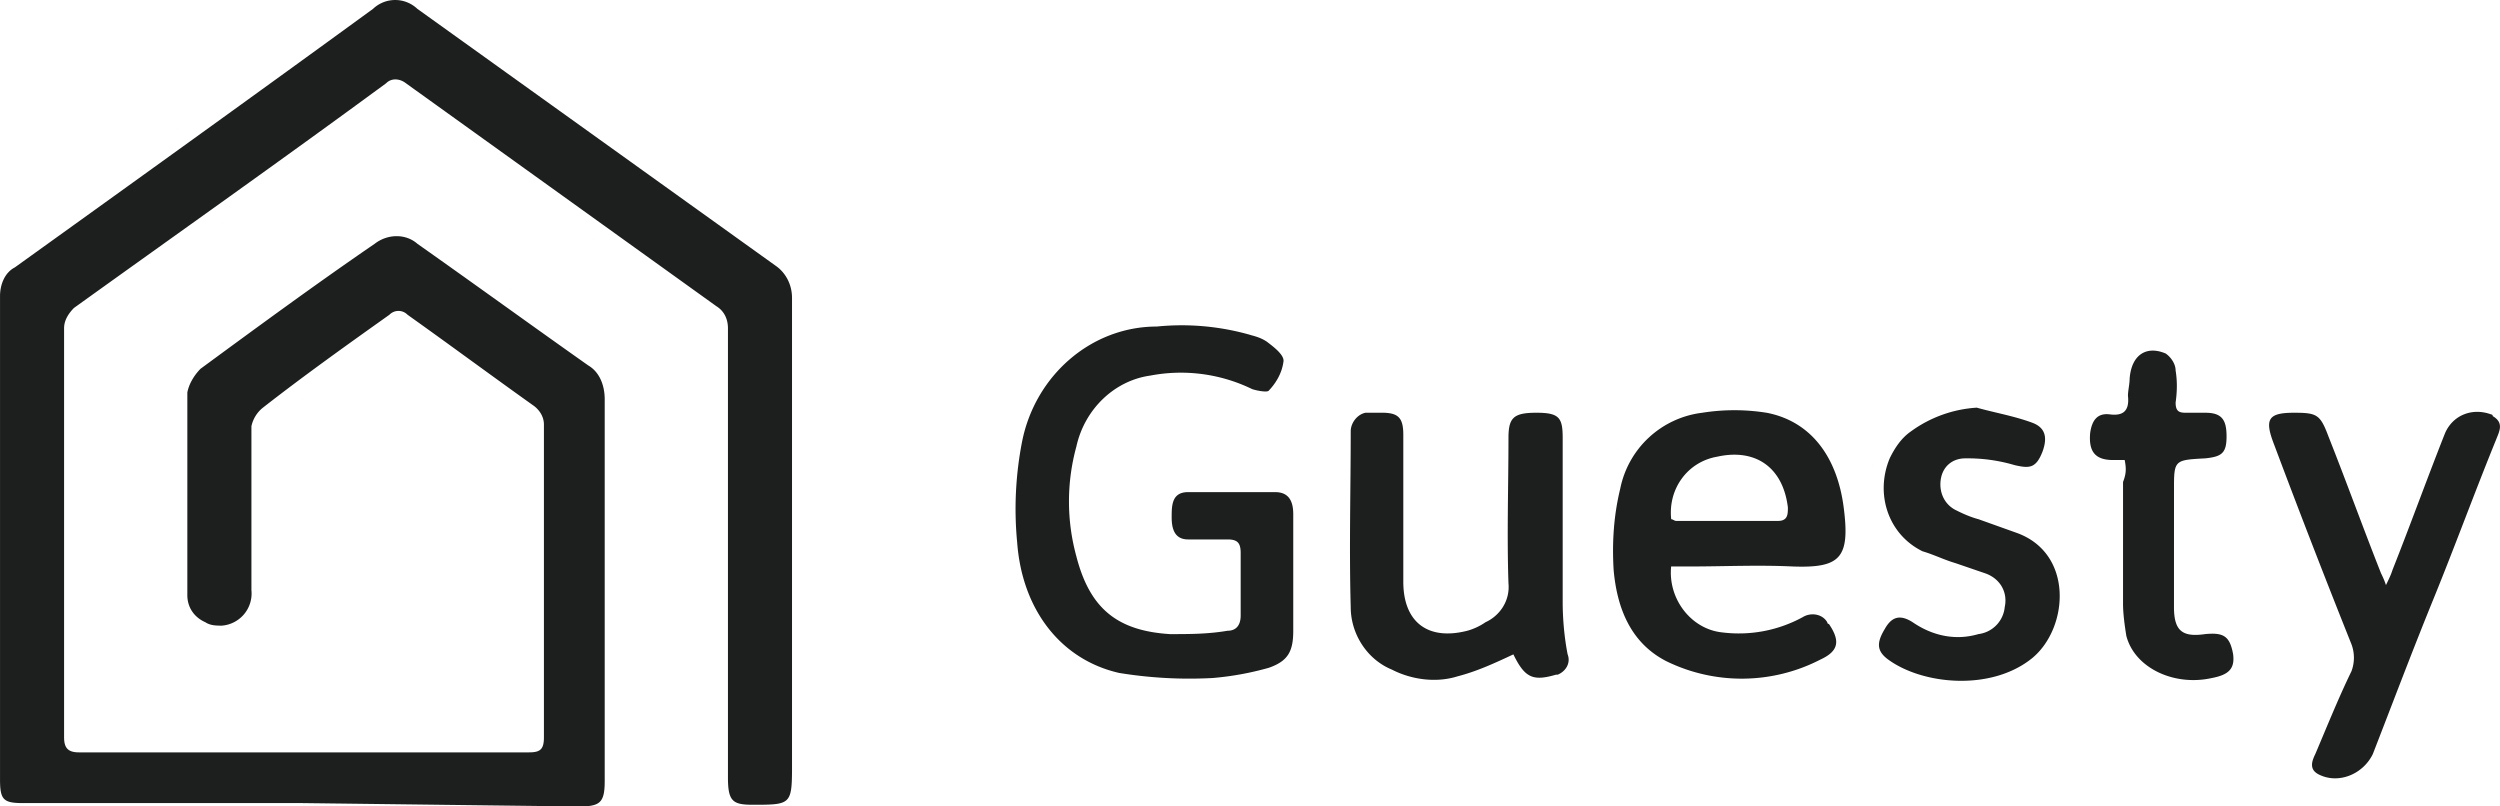 <svg width="93" height="30" xmlns="http://www.w3.org/2000/svg">
    <path d="m15.527.33 13.326 9.555c.366.251.61.691.61 1.194v17.6c-.007 1.258-.104 1.258-1.466 1.258-.734 0-.917-.126-.917-1.006v-16.72c0-.315-.122-.629-.428-.818L15.099 3.096c-.245-.189-.55-.189-.734 0-3.85 2.829-7.763 5.594-11.614 8.36-.184.189-.367.44-.367.755v15.212c0 .377.122.565.55.565h16.75c.427 0 .55-.125.55-.565v-11.63c0-.25-.123-.502-.367-.69-1.59-1.132-3.118-2.264-4.707-3.395a.47.47 0 0 0-.673 0c-1.589 1.131-3.178 2.263-4.706 3.457a1.2 1.2 0 0 0-.428.691v6.098a1.2 1.2 0 0 1-1.1 1.32c-.184 0-.429 0-.612-.126-.428-.188-.672-.565-.672-1.006V14.6c.06-.314.244-.628.489-.88 2.14-1.571 4.279-3.143 6.48-4.651.488-.378 1.16-.378 1.589 0 2.14 1.508 4.218 3.017 6.357 4.526.428.25.611.754.611 1.257v14.206c0 .817-.183.943-.978.943l-10.27-.126H.857c-.734 0-.856-.125-.856-.88V11.016c0-.44.183-.88.55-1.068C5.013 6.742 9.475 3.536 13.876.33a1.197 1.197 0 0 1 1.65 0zM92.67 15.416s.06 0 .06.063c.429.252.245.566.123.88-.794 1.949-1.528 3.96-2.323 5.91-.794 1.948-1.528 3.897-2.261 5.782-.367.755-1.284 1.132-2.018.755-.366-.189-.244-.503-.122-.755.428-1.005.856-2.074 1.345-3.08a1.425 1.425 0 0 0 0-1.006 370.008 370.008 0 0 1-2.873-7.417c-.367-.943-.245-1.194.733-1.194.856 0 .978.062 1.284.88.673 1.697 1.284 3.394 1.956 5.091.061.126.122.252.184.44.122-.251.183-.377.244-.565.673-1.698 1.284-3.395 1.956-5.092.306-.692 1.04-.943 1.712-.692zm-19.133-.251c.672.189 1.406.314 2.078.566.489.188.55.565.367 1.068-.245.629-.49.629-1.04.503a6.147 6.147 0 0 0-1.833-.251c-.49 0-.856.314-.917.817-.061.503.183.943.611 1.131.245.126.55.252.795.315l1.406.503c2.14.754 1.956 3.52.611 4.651-1.528 1.258-4.096 1.006-5.38.063-.427-.314-.427-.628-.122-1.131.245-.44.55-.566 1.04-.252.733.503 1.589.692 2.445.44a1.12 1.12 0 0 0 .978-1.005c.122-.566-.184-1.07-.734-1.258l-1.1-.377c-.428-.126-.795-.314-1.223-.44-1.283-.628-1.772-2.137-1.222-3.457.183-.377.428-.755.794-1.006a4.646 4.646 0 0 1 2.446-.88zm7.03-2.012c.183.126.366.378.366.63.061.376.061.753 0 1.193 0 .315.122.378.367.378h.733c.612 0 .795.251.795.88 0 .628-.183.754-.795.817-1.064.057-1.153.062-1.16.934l-.001 4.598c0 .88.306 1.131 1.161 1.005.673-.063.917.063 1.04.755.06.502-.123.754-.795.88-1.406.314-2.873-.378-3.179-1.572-.06-.377-.122-.817-.122-1.194V17.93c.122-.314.122-.503.061-.817h-.428c-.672 0-.917-.315-.856-1.006.062-.44.245-.754.734-.692.489.063.734-.125.672-.691 0-.189.062-.44.062-.629.06-.88.61-1.257 1.344-.943zm-29.159 2.2c.611 0 .795.19.795.818v5.469c0 1.508.917 2.2 2.384 1.823a2.23 2.23 0 0 0 .672-.315c.55-.251.917-.817.856-1.446-.061-1.822 0-3.645 0-5.406 0-.754.183-.942 1.04-.942.855 0 .977.188.977.942v6.098c0 .629.061 1.32.184 1.949.122.314-.062.628-.367.754h-.061c-.856.251-1.162.126-1.59-.754-.672.314-1.344.628-2.078.817-.795.251-1.712.125-2.445-.252-.917-.377-1.528-1.32-1.528-2.325-.061-2.2 0-4.4 0-6.538 0-.314.244-.629.55-.691h.611zm14.304 0c1.65.315 2.629 1.635 2.873 3.52.245 1.887-.122 2.264-1.895 2.2-1.283-.062-2.567 0-3.85 0h-.673c-.123 1.195.733 2.327 1.895 2.452a4.957 4.957 0 0 0 2.995-.565c.306-.189.734-.126.917.188 0 0 0 .063.061.063.428.629.367 1.006-.306 1.32a6.382 6.382 0 0 1-5.746.063c-1.345-.691-1.834-2.011-1.956-3.394-.06-1.006 0-2.012.245-3.018a3.55 3.55 0 0 1 3.056-2.828 7.582 7.582 0 0 1 2.384 0zM46.52 12.463c.244.063.428.126.611.251.245.189.672.503.611.755-.06.44-.305.817-.55 1.068-.06.063-.428 0-.611-.062a6.052 6.052 0 0 0-3.79-.503c-1.345.188-2.445 1.257-2.75 2.64a7.724 7.724 0 0 0 0 4.086c.488 1.886 1.466 2.766 3.483 2.891.734 0 1.406 0 2.14-.125.306 0 .489-.189.489-.566V20.57c0-.377-.122-.503-.489-.503h-1.467c-.49 0-.611-.377-.611-.817 0-.44 0-.943.61-.943h3.24c.49 0 .673.314.673.817v4.338c0 .754-.183 1.131-.917 1.382-.672.189-1.345.315-2.078.378-1.162.062-2.323 0-3.484-.189-2.201-.503-3.607-2.389-3.79-4.84a13.043 13.043 0 0 1 .183-3.772c.489-2.451 2.567-4.274 5.012-4.274a9.277 9.277 0 0 1 3.485.314zm17.36 4.526c-1.1.189-1.834 1.194-1.711 2.326.06 0 .122.063.183.063h3.79c.367 0 .367-.252.367-.503-.184-1.509-1.223-2.2-2.629-1.886z" fill="#1D1E1E" fill-rule="nonzero"/>
</svg>
